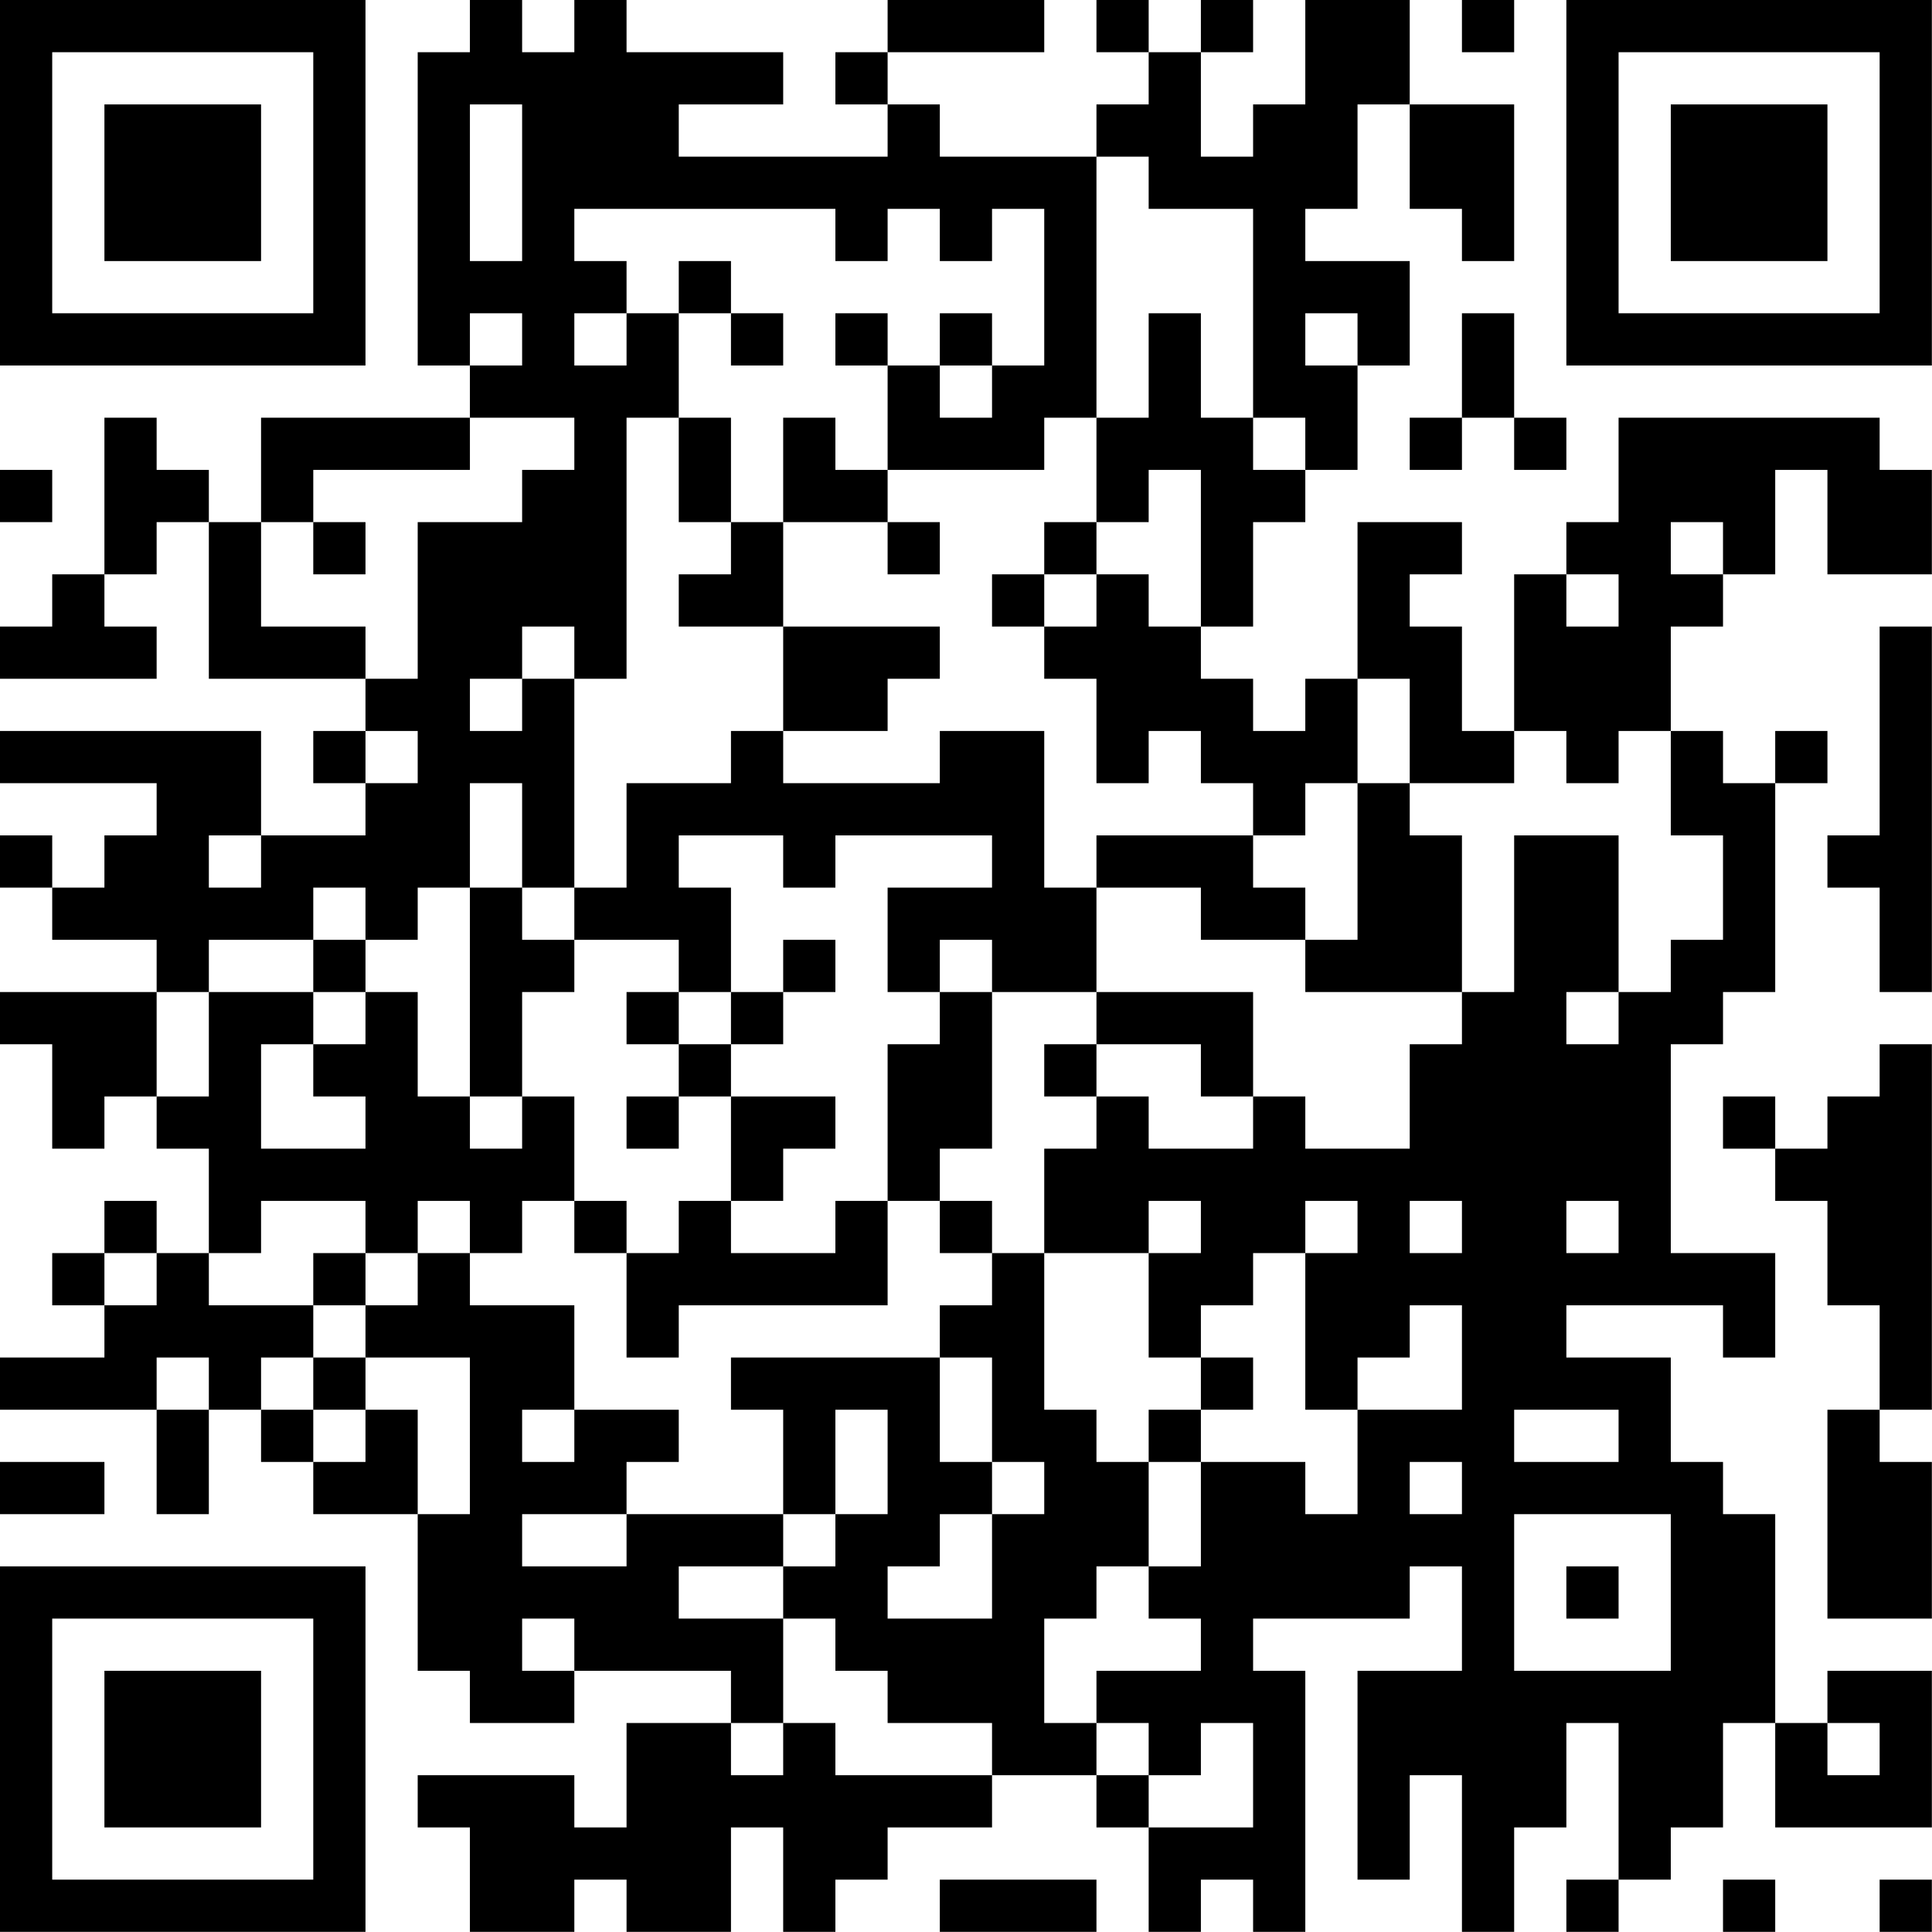 <?xml version="1.0" encoding="UTF-8"?>
<svg xmlns="http://www.w3.org/2000/svg" version="1.1" width="200" height="200" viewBox="0 0 200 200"><rect x="0" y="0" width="200" height="200" fill="#ffffff"/><g transform="scale(5.405)"><g transform="translate(0,0)"><path fill-rule="evenodd" d="M9 0L9 1L8 1L8 7L9 7L9 8L5 8L5 10L4 10L4 9L3 9L3 8L2 8L2 11L1 11L1 12L0 12L0 13L3 13L3 12L2 12L2 11L3 11L3 10L4 10L4 13L7 13L7 14L6 14L6 15L7 15L7 16L5 16L5 14L0 14L0 15L3 15L3 16L2 16L2 17L1 17L1 16L0 16L0 17L1 17L1 18L3 18L3 19L0 19L0 20L1 20L1 22L2 22L2 21L3 21L3 22L4 22L4 24L3 24L3 23L2 23L2 24L1 24L1 25L2 25L2 26L0 26L0 27L3 27L3 29L4 29L4 27L5 27L5 28L6 28L6 29L8 29L8 32L9 32L9 33L11 33L11 32L14 32L14 33L12 33L12 35L11 35L11 34L8 34L8 35L9 35L9 37L11 37L11 36L12 36L12 37L14 37L14 35L15 35L15 37L16 37L16 36L17 36L17 35L19 35L19 34L21 34L21 35L22 35L22 37L23 37L23 36L24 36L24 37L25 37L25 32L24 32L24 31L27 31L27 30L28 30L28 32L26 32L26 36L27 36L27 34L28 34L28 37L29 37L29 35L30 35L30 33L31 33L31 36L30 36L30 37L31 37L31 36L32 36L32 35L33 35L33 33L34 33L34 35L37 35L37 32L35 32L35 33L34 33L34 29L33 29L33 28L32 28L32 26L30 26L30 25L33 25L33 26L34 26L34 24L32 24L32 20L33 20L33 19L34 19L34 15L35 15L35 14L34 14L34 15L33 15L33 14L32 14L32 12L33 12L33 11L34 11L34 9L35 9L35 11L37 11L37 9L36 9L36 8L31 8L31 10L30 10L30 11L29 11L29 14L28 14L28 12L27 12L27 11L28 11L28 10L26 10L26 13L25 13L25 14L24 14L24 13L23 13L23 12L24 12L24 10L25 10L25 9L26 9L26 7L27 7L27 5L25 5L25 4L26 4L26 2L27 2L27 4L28 4L28 5L29 5L29 2L27 2L27 0L25 0L25 2L24 2L24 3L23 3L23 1L24 1L24 0L23 0L23 1L22 1L22 0L21 0L21 1L22 1L22 2L21 2L21 3L18 3L18 2L17 2L17 1L20 1L20 0L17 0L17 1L16 1L16 2L17 2L17 3L13 3L13 2L15 2L15 1L12 1L12 0L11 0L11 1L10 1L10 0ZM28 0L28 1L29 1L29 0ZM9 2L9 5L10 5L10 2ZM21 3L21 8L20 8L20 9L17 9L17 7L18 7L18 8L19 8L19 7L20 7L20 4L19 4L19 5L18 5L18 4L17 4L17 5L16 5L16 4L11 4L11 5L12 5L12 6L11 6L11 7L12 7L12 6L13 6L13 8L12 8L12 13L11 13L11 12L10 12L10 13L9 13L9 14L10 14L10 13L11 13L11 17L10 17L10 15L9 15L9 17L8 17L8 18L7 18L7 17L6 17L6 18L4 18L4 19L3 19L3 21L4 21L4 19L6 19L6 20L5 20L5 22L7 22L7 21L6 21L6 20L7 20L7 19L8 19L8 21L9 21L9 22L10 22L10 21L11 21L11 23L10 23L10 24L9 24L9 23L8 23L8 24L7 24L7 23L5 23L5 24L4 24L4 25L6 25L6 26L5 26L5 27L6 27L6 28L7 28L7 27L8 27L8 29L9 29L9 26L7 26L7 25L8 25L8 24L9 24L9 25L11 25L11 27L10 27L10 28L11 28L11 27L13 27L13 28L12 28L12 29L10 29L10 30L12 30L12 29L15 29L15 30L13 30L13 31L15 31L15 33L14 33L14 34L15 34L15 33L16 33L16 34L19 34L19 33L17 33L17 32L16 32L16 31L15 31L15 30L16 30L16 29L17 29L17 27L16 27L16 29L15 29L15 27L14 27L14 26L18 26L18 28L19 28L19 29L18 29L18 30L17 30L17 31L19 31L19 29L20 29L20 28L19 28L19 26L18 26L18 25L19 25L19 24L20 24L20 27L21 27L21 28L22 28L22 30L21 30L21 31L20 31L20 33L21 33L21 34L22 34L22 35L24 35L24 33L23 33L23 34L22 34L22 33L21 33L21 32L23 32L23 31L22 31L22 30L23 30L23 28L25 28L25 29L26 29L26 27L28 27L28 25L27 25L27 26L26 26L26 27L25 27L25 24L26 24L26 23L25 23L25 24L24 24L24 25L23 25L23 26L22 26L22 24L23 24L23 23L22 23L22 24L20 24L20 22L21 22L21 21L22 21L22 22L24 22L24 21L25 21L25 22L27 22L27 20L28 20L28 19L29 19L29 16L31 16L31 19L30 19L30 20L31 20L31 19L32 19L32 18L33 18L33 16L32 16L32 14L31 14L31 15L30 15L30 14L29 14L29 15L27 15L27 13L26 13L26 15L25 15L25 16L24 16L24 15L23 15L23 14L22 14L22 15L21 15L21 13L20 13L20 12L21 12L21 11L22 11L22 12L23 12L23 9L22 9L22 10L21 10L21 8L22 8L22 6L23 6L23 8L24 8L24 9L25 9L25 8L24 8L24 4L22 4L22 3ZM13 5L13 6L14 6L14 7L15 7L15 6L14 6L14 5ZM9 6L9 7L10 7L10 6ZM16 6L16 7L17 7L17 6ZM18 6L18 7L19 7L19 6ZM25 6L25 7L26 7L26 6ZM28 6L28 8L27 8L27 9L28 9L28 8L29 8L29 9L30 9L30 8L29 8L29 6ZM9 8L9 9L6 9L6 10L5 10L5 12L7 12L7 13L8 13L8 10L10 10L10 9L11 9L11 8ZM13 8L13 10L14 10L14 11L13 11L13 12L15 12L15 14L14 14L14 15L12 15L12 17L11 17L11 18L10 18L10 17L9 17L9 21L10 21L10 19L11 19L11 18L13 18L13 19L12 19L12 20L13 20L13 21L12 21L12 22L13 22L13 21L14 21L14 23L13 23L13 24L12 24L12 23L11 23L11 24L12 24L12 26L13 26L13 25L17 25L17 23L18 23L18 24L19 24L19 23L18 23L18 22L19 22L19 19L21 19L21 20L20 20L20 21L21 21L21 20L23 20L23 21L24 21L24 19L21 19L21 17L23 17L23 18L25 18L25 19L28 19L28 16L27 16L27 15L26 15L26 18L25 18L25 17L24 17L24 16L21 16L21 17L20 17L20 14L18 14L18 15L15 15L15 14L17 14L17 13L18 13L18 12L15 12L15 10L17 10L17 11L18 11L18 10L17 10L17 9L16 9L16 8L15 8L15 10L14 10L14 8ZM0 9L0 10L1 10L1 9ZM6 10L6 11L7 11L7 10ZM20 10L20 11L19 11L19 12L20 12L20 11L21 11L21 10ZM32 10L32 11L33 11L33 10ZM30 11L30 12L31 12L31 11ZM36 12L36 16L35 16L35 17L36 17L36 19L37 19L37 12ZM7 14L7 15L8 15L8 14ZM4 16L4 17L5 17L5 16ZM13 16L13 17L14 17L14 19L13 19L13 20L14 20L14 21L16 21L16 22L15 22L15 23L14 23L14 24L16 24L16 23L17 23L17 20L18 20L18 19L19 19L19 18L18 18L18 19L17 19L17 17L19 17L19 16L16 16L16 17L15 17L15 16ZM6 18L6 19L7 19L7 18ZM15 18L15 19L14 19L14 20L15 20L15 19L16 19L16 18ZM36 20L36 21L35 21L35 22L34 22L34 21L33 21L33 22L34 22L34 23L35 23L35 25L36 25L36 27L35 27L35 31L37 31L37 28L36 28L36 27L37 27L37 20ZM27 23L27 24L28 24L28 23ZM30 23L30 24L31 24L31 23ZM2 24L2 25L3 25L3 24ZM6 24L6 25L7 25L7 24ZM3 26L3 27L4 27L4 26ZM6 26L6 27L7 27L7 26ZM23 26L23 27L22 27L22 28L23 28L23 27L24 27L24 26ZM29 27L29 28L31 28L31 27ZM0 28L0 29L2 29L2 28ZM27 28L27 29L28 29L28 28ZM29 29L29 32L32 32L32 29ZM30 30L30 31L31 31L31 30ZM10 31L10 32L11 32L11 31ZM35 33L35 34L36 34L36 33ZM18 36L18 37L21 37L21 36ZM33 36L33 37L34 37L34 36ZM36 36L36 37L37 37L37 36ZM0 0L0 7L7 7L7 0ZM1 1L1 6L6 6L6 1ZM2 2L2 5L5 5L5 2ZM30 0L30 7L37 7L37 0ZM31 1L31 6L36 6L36 1ZM32 2L32 5L35 5L35 2ZM0 30L0 37L7 37L7 30ZM1 31L1 36L6 36L6 31ZM2 32L2 35L5 35L5 32Z" fill="#000000"/></g></g></svg>
